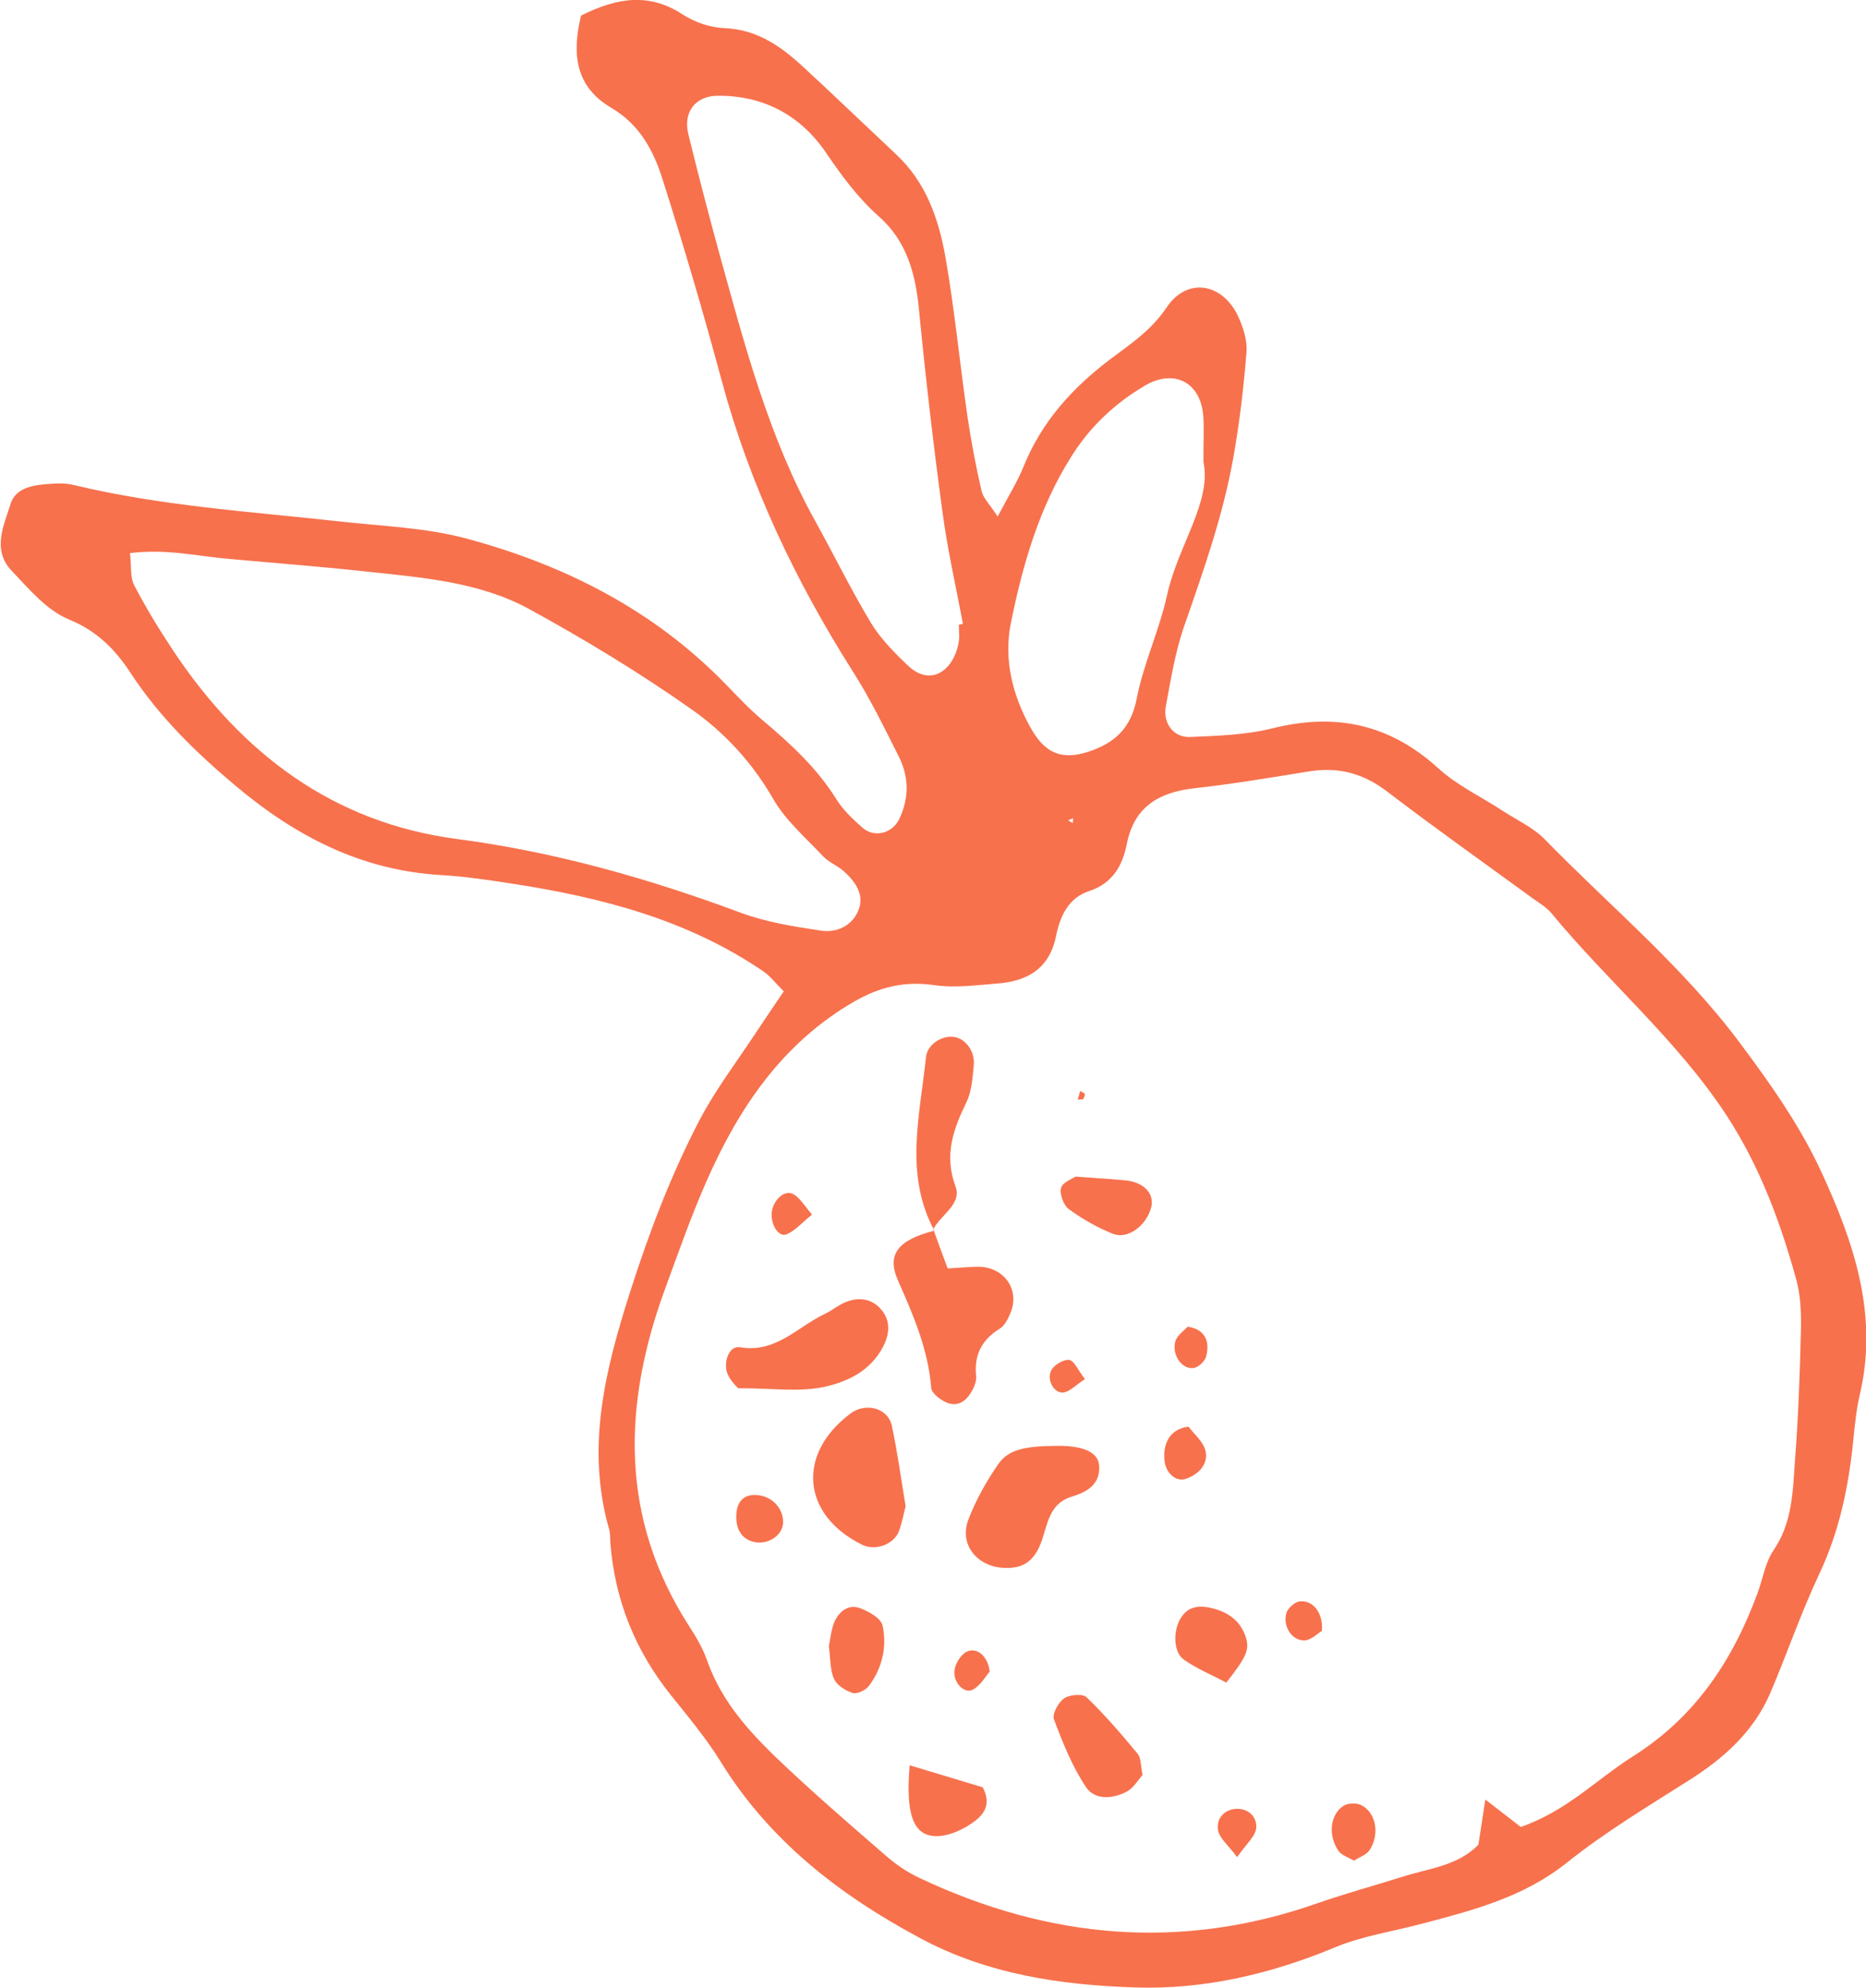 <?xml version="1.0" encoding="utf-8"?>
<!-- Generator: Adobe Illustrator 24.2.3, SVG Export Plug-In . SVG Version: 6.00 Build 0)  -->
<svg version="1.1" id="Layer_1" xmlns="http://www.w3.org/2000/svg" xmlns:xlink="http://www.w3.org/1999/xlink" x="0px" y="0px"
	 viewBox="0 0 110.09 117.29" style="enable-background:new 0 0 110.09 117.29;" xml:space="preserve">
<style type="text/css">
	.st0{fill:#DDB63A;}
	.st1{fill:#FCDE4F;}
	.st2{fill:#F2F2C7;}
	.st3{fill:#FFFFFF;}
	.st4{fill:#F15A24;}
	.st5{fill:#FAFAE9;}
	.st6{fill:none;stroke:#006837;stroke-width:0.5;stroke-miterlimit:10;}
	.st7{clip-path:url(#SVGID_2_);}
	.st8{clip-path:url(#SVGID_4_);}
	.st9{fill:#EFE8ED;}
	.st10{clip-path:url(#SVGID_6_);}
	.st11{fill:#F2EDF1;}
	.st12{fill:#CCCCCC;}
	.st13{fill:none;stroke:#999999;stroke-width:4;stroke-miterlimit:10;}
	.st14{clip-path:url(#SVGID_8_);}
	.st15{fill:none;stroke:#000000;stroke-width:0.5;stroke-miterlimit:10;}
	.st16{clip-path:url(#SVGID_12_);}
	.st17{clip-path:url(#SVGID_16_);}
	.st18{clip-path:url(#SVGID_20_);}
	.st19{clip-path:url(#SVGID_22_);}
	.st20{clip-path:url(#SVGID_26_);}
	.st21{clip-path:url(#SVGID_30_);}
	.st22{clip-path:url(#SVGID_32_);}
	.st23{fill:none;stroke:#000000;stroke-width:0.3;}
	.st24{fill:#006837;}
	.st25{fill:none;stroke:#F7714D;stroke-width:0.424;stroke-linecap:round;stroke-miterlimit:10;}
	.st26{fill:none;stroke:#F7714D;stroke-width:0.424;stroke-linecap:round;stroke-miterlimit:10;}
	.st27{fill:#F7714D;}
	.st28{fill:#598E80;}
	.st29{fill:#C69C6D;}
	.st30{fill:none;stroke:#F7714D;stroke-width:0.354;stroke-linecap:round;stroke-miterlimit:10;}
	.st31{fill:none;stroke:#F7714D;stroke-width:0.354;stroke-linecap:round;stroke-miterlimit:10;}
	.st32{fill:none;stroke:#C69C6D;stroke-width:0.5;stroke-miterlimit:10;}
	.st33{fill:#3CB67F;}
	.st34{fill:none;stroke:#F7714D;stroke-width:0.611;stroke-linecap:round;stroke-miterlimit:10;}
	.st35{fill:none;stroke:#EE451E;stroke-width:0.4;stroke-miterlimit:10;}
	.st36{fill:#EE451E;}
	.st37{fill:#B1E2CC;}
	.st38{fill:none;stroke:#F7714D;stroke-width:0.611;stroke-linecap:round;stroke-miterlimit:10;}
	.st39{fill:#0EA35D;}
	.st40{fill:#D8F0E5;}
	.st41{fill:none;stroke:#F7714D;stroke-width:0.397;stroke-linecap:round;stroke-miterlimit:10;}
	.st42{fill:#598E80;stroke:#598E80;stroke-width:0.25;stroke-miterlimit:10;}
</style>
<g>
	<path class="st27" d="M34.28,0.92c2.19-1.1,4.06-1.33,5.99-0.07c0.71,0.46,1.63,0.78,2.47,0.81c1.93,0.08,3.33,1.07,4.64,2.28
		c1.85,1.71,3.67,3.46,5.51,5.19c1.75,1.64,2.49,3.8,2.89,6.04c0.54,3.1,0.84,6.24,1.29,9.35c0.22,1.49,0.5,2.98,0.84,4.45
		c0.1,0.43,0.49,0.8,0.95,1.51c0.62-1.18,1.15-2.02,1.52-2.93c1.07-2.66,2.9-4.68,5.16-6.38c1.19-0.89,2.39-1.69,3.29-3.03
		c1.2-1.79,3.27-1.45,4.2,0.49c0.31,0.66,0.57,1.46,0.51,2.16c-0.17,2.12-0.42,4.25-0.8,6.35c-0.61,3.35-1.74,6.55-2.86,9.76
		c-0.54,1.54-0.8,3.18-1.1,4.79c-0.18,0.99,0.46,1.84,1.43,1.8c1.63-0.07,3.29-0.12,4.86-0.51c3.71-0.93,6.91-0.26,9.78,2.35
		c1.1,1.01,2.51,1.67,3.78,2.5c0.84,0.55,1.81,0.99,2.5,1.69c3.86,3.96,8.13,7.49,11.48,11.97c1.82,2.43,3.57,4.91,4.83,7.63
		c1.91,4.13,3.4,8.44,2.29,13.15c-0.2,0.86-0.29,1.74-0.38,2.62c-0.27,2.78-0.82,5.46-2.03,8.02c-1.07,2.27-1.88,4.66-2.87,6.98
		c-0.98,2.29-2.74,3.86-4.81,5.17c-2.44,1.55-4.94,3.05-7.19,4.85c-2.56,2.05-5.56,2.82-8.6,3.62c-1.7,0.45-3.47,0.71-5.08,1.38
		c-3.79,1.58-7.74,2.5-11.77,2.37c-4.38-0.14-8.73-0.76-12.75-2.93c-4.76-2.56-8.86-5.74-11.73-10.39
		c-0.86-1.39-1.92-2.66-2.94-3.93c-2.11-2.64-3.31-5.62-3.57-8.99c-0.02-0.25,0-0.52-0.06-0.75c-1.4-4.85-0.25-9.44,1.23-14.07
		c1.12-3.5,2.41-6.9,4.1-10.14c0.93-1.77,2.16-3.39,3.27-5.07c0.54-0.82,1.09-1.62,1.69-2.51c-0.5-0.5-0.8-0.9-1.19-1.17
		c-4.49-3.07-9.59-4.38-14.86-5.19c-1.37-0.21-2.75-0.42-4.13-0.5c-4.74-0.27-8.63-2.29-12.22-5.32c-2.34-1.97-4.45-4.04-6.13-6.6
		c-0.88-1.35-1.96-2.48-3.63-3.16c-1.32-0.54-2.38-1.81-3.41-2.9c-1.15-1.22-0.44-2.67-0.04-3.94c0.29-0.93,1.32-1.1,2.22-1.16
		c0.5-0.04,1.02-0.06,1.5,0.06c5.16,1.24,10.44,1.57,15.69,2.15c2.5,0.28,5.07,0.36,7.48,1.01c5.8,1.56,11.05,4.22,15.3,8.6
		c0.7,0.72,1.39,1.46,2.16,2.11c1.65,1.39,3.21,2.82,4.37,4.68c0.39,0.63,0.96,1.16,1.52,1.66c0.71,0.64,1.8,0.35,2.2-0.53
		c0.57-1.22,0.56-2.46-0.04-3.65c-0.85-1.69-1.68-3.4-2.69-4.99c-3.4-5.36-6.09-11.01-7.75-17.16c-1.08-4.01-2.25-7.99-3.51-11.95
		c-0.53-1.68-1.36-3.22-3.02-4.19C33.97,5.13,33.72,3.23,34.28,0.92z M89.72,107.81c2.73-0.95,4.5-2.83,6.61-4.16
		c3.7-2.33,5.92-5.7,7.38-9.69c0.3-0.83,0.44-1.76,0.92-2.47c1.15-1.68,1.14-3.58,1.28-5.45c0.19-2.5,0.28-5.02,0.34-7.53
		c0.02-1-0.01-2.04-0.27-2.99c-0.94-3.4-2.15-6.68-4.11-9.69c-2.91-4.45-6.98-7.87-10.32-11.92c-0.31-0.38-0.77-0.64-1.18-0.94
		c-2.85-2.08-5.73-4.12-8.53-6.26c-1.4-1.07-2.87-1.47-4.6-1.19c-2.24,0.36-4.48,0.74-6.73,0.99c-2.11,0.23-3.59,1.07-4.03,3.29
		c-0.26,1.31-0.85,2.33-2.24,2.79c-1.22,0.4-1.7,1.5-1.93,2.62c-0.39,1.96-1.7,2.7-3.5,2.83c-1.24,0.1-2.51,0.27-3.72,0.09
		c-1.73-0.25-3.21,0.12-4.69,0.97c-4.24,2.45-6.81,6.27-8.72,10.61c-0.91,2.07-1.66,4.21-2.44,6.34
		c-2.51,6.85-2.69,13.54,1.43,19.93c0.41,0.63,0.8,1.3,1.05,2.01c0.91,2.6,2.76,4.5,4.69,6.31c1.93,1.81,3.93,3.54,5.93,5.27
		c0.57,0.49,1.21,0.92,1.89,1.24c7.63,3.61,15.45,4.33,23.5,1.5c1.66-0.58,3.36-1.04,5.04-1.57c1.54-0.49,3.23-0.63,4.45-1.88
		c0.13-0.81,0.25-1.6,0.41-2.67C88.49,106.85,89.05,107.29,89.72,107.81z M7.67,32.64c0.09,0.76,0,1.42,0.25,1.9
		c0.69,1.33,1.48,2.62,2.31,3.87c4.02,6.04,9.41,10.14,16.74,11.1c5.78,0.76,11.3,2.33,16.73,4.35c1.51,0.56,3.15,0.82,4.76,1.06
		c0.91,0.13,1.81-0.29,2.18-1.19c0.38-0.93-0.17-1.7-0.86-2.32c-0.37-0.33-0.88-0.52-1.22-0.88c-1.02-1.09-2.21-2.11-2.94-3.38
		c-1.23-2.14-2.86-3.91-4.79-5.27c-3.07-2.17-6.31-4.13-9.61-5.94c-2.91-1.59-6.24-1.85-9.48-2.2c-2.74-0.3-5.5-0.51-8.25-0.76
		C11.64,32.82,9.8,32.37,7.67,32.64z M56.57,36.86c0.08-0.01,0.16-0.03,0.24-0.04c-0.41-2.21-0.92-4.42-1.21-6.64
		c-0.54-3.98-1-7.98-1.39-11.98c-0.2-2.08-0.74-3.99-2.33-5.4c-1.24-1.1-2.19-2.38-3.12-3.75c-1.49-2.21-3.66-3.41-6.39-3.4
		c-1.33,0-2.08,0.94-1.76,2.27c0.57,2.32,1.17,4.63,1.8,6.93c1.51,5.46,2.93,10.94,5.71,15.94c1.1,1.98,2.09,4.02,3.26,5.96
		c0.57,0.94,1.38,1.76,2.19,2.53c1.37,1.29,2.67,0.24,2.97-1.27C56.63,37.63,56.57,37.24,56.57,36.86z M71,27.25
		c0-1.45,0.04-2.08-0.01-2.7c-0.15-1.99-1.72-2.81-3.45-1.79c-1.76,1.04-3.21,2.4-4.31,4.14c-1.92,3.03-2.89,6.41-3.59,9.86
		c-0.43,2.13,0.08,4.24,1.16,6.18c0.83,1.49,1.81,1.94,3.41,1.42c1.53-0.5,2.51-1.37,2.85-3.12c0.4-2.08,1.34-4.04,1.79-6.11
		C69.49,32.2,71.5,29.62,71,27.25z M63.29,48.57l0.02-0.29l-0.29,0.13L63.29,48.57z"/>
	<path class="st27" d="M55.07,72.56c0.25,0.7,0.51,1.4,0.84,2.29c0.61-0.03,1.19-0.09,1.77-0.1c1.55-0.01,2.52,1.35,1.93,2.74
		c-0.14,0.33-0.33,0.73-0.62,0.91c-1.08,0.66-1.53,1.57-1.4,2.81c0.02,0.23-0.06,0.5-0.17,0.72c-0.29,0.59-0.75,1.09-1.45,0.88
		c-0.41-0.13-1-0.57-1.03-0.91c-0.18-2.28-1.06-4.3-1.97-6.36c-0.68-1.55,0.05-2.38,2.16-2.92L55.07,72.56z"/>
	<path class="st27" d="M62.4,85.32c1.54-0.01,2.41,0.39,2.45,1.19c0.06,1.09-0.73,1.54-1.6,1.8c-1.15,0.35-1.38,1.25-1.68,2.27
		c-0.44,1.53-1.16,2-2.36,1.94c-1.58-0.08-2.63-1.39-2.08-2.84c0.44-1.16,1.07-2.28,1.78-3.3C59.51,85.52,60.51,85.33,62.4,85.32z"
		/>
	<path class="st27" d="M53.43,88.88c-0.12,0.49-0.22,0.98-0.38,1.44c-0.28,0.81-1.4,1.22-2.18,0.84c-3.57-1.76-3.89-5.36-0.69-7.75
		c0.88-0.66,2.19-0.34,2.43,0.7C52.95,85.68,53.16,87.28,53.43,88.88z"/>
	<path class="st27" d="M43.55,81.92c-0.04-0.05-0.52-0.47-0.67-0.97c-0.18-0.62,0.14-1.56,0.78-1.45c2.12,0.36,3.38-1.2,4.99-1.96
		c0.45-0.21,0.85-0.56,1.31-0.73c0.77-0.29,1.53-0.15,2.05,0.49c0.53,0.64,0.48,1.4,0.11,2.13c-0.75,1.49-2.18,2.15-3.64,2.44
		C47.06,82.14,45.53,81.92,43.55,81.92z"/>
	<path class="st27" d="M55.13,72.63c-1.8-3.33-0.85-6.81-0.5-10.25c0.08-0.76,0.96-1.3,1.66-1.19c0.67,0.1,1.24,0.84,1.16,1.67
		c-0.07,0.74-0.12,1.53-0.43,2.18c-0.78,1.6-1.33,3.12-0.65,4.96c0.4,1.07-0.88,1.68-1.31,2.55C55.07,72.56,55.13,72.63,55.13,72.63
		z"/>
	<path class="st27" d="M67.41,104.74c-0.26,0.29-0.52,0.75-0.91,0.97c-0.83,0.45-1.9,0.53-2.42-0.24c-0.82-1.22-1.38-2.63-1.9-4.01
		c-0.12-0.31,0.26-1,0.6-1.24c0.32-0.22,1.1-0.29,1.33-0.06c1.07,1.03,2.05,2.17,3,3.32C67.33,103.73,67.29,104.18,67.41,104.74z"/>
	<path class="st27" d="M53.67,104.17c1.66,0.5,3.03,0.91,4.31,1.3c0.61,1.16-0.1,1.78-0.81,2.23c-0.58,0.37-1.34,0.68-2.01,0.65
		C53.87,108.29,53.42,107.02,53.67,104.17z"/>
	<path class="st27" d="M63.45,69.43c1.18,0.09,2.06,0.14,2.93,0.22c1.12,0.11,1.76,0.8,1.53,1.63c-0.29,1.05-1.37,1.87-2.24,1.53
		c-0.92-0.36-1.8-0.87-2.6-1.45c-0.32-0.23-0.57-0.9-0.47-1.26C62.69,69.76,63.28,69.56,63.45,69.43z"/>
	<path class="st27" d="M72.35,99.29c-0.81-0.43-1.71-0.8-2.5-1.35c-0.61-0.42-0.66-1.65-0.21-2.42c0.45-0.77,1.16-0.81,1.95-0.6
		c0.9,0.24,1.57,0.73,1.89,1.63C73.74,97.31,73.58,97.73,72.35,99.29z"/>
	<path class="st27" d="M48.9,97.14c0.09-0.42,0.13-0.93,0.31-1.39c0.26-0.62,0.8-1.09,1.47-0.87c0.54,0.18,1.3,0.61,1.39,1.05
		c0.27,1.25-0.02,2.51-0.81,3.56c-0.19,0.25-0.7,0.5-0.96,0.41c-0.42-0.13-0.94-0.46-1.1-0.84C48.96,98.52,49,97.85,48.9,97.14z"/>
	<path class="st27" d="M79.88,109.8c-0.33-0.2-0.74-0.32-0.92-0.59c-0.63-0.94-0.48-2.15,0.32-2.66c0.26-0.16,0.77-0.17,1.05-0.02
		c0.85,0.45,1.08,1.68,0.49,2.62C80.65,109.44,80.24,109.57,79.88,109.8z"/>
	<path class="st27" d="M70.12,84.19c0.29,0.4,0.89,0.88,1.01,1.46c0.15,0.76-0.41,1.36-1.18,1.62c-0.55,0.19-1.15-0.32-1.24-1.03
		C68.58,85.17,69.04,84.31,70.12,84.19z"/>
	<path class="st27" d="M46.2,89.85c-0.03,0.72-0.79,1.27-1.6,1.16c-0.77-0.11-1.2-0.7-1.16-1.61c0.03-0.71,0.37-1.2,1.11-1.18
		C45.5,88.22,46.23,89,46.2,89.85z"/>
	<path class="st27" d="M77.99,96.24c-0.25,0.14-0.62,0.54-1.02,0.56c-0.75,0.03-1.31-0.84-1.07-1.63c0.09-0.28,0.48-0.63,0.77-0.67
		C77.44,94.4,78.08,95.16,77.99,96.24z"/>
	<path class="st27" d="M72.99,109.59c-0.54-0.72-1.05-1.12-1.13-1.6c-0.11-0.65,0.35-1.22,1.08-1.25c0.73-0.03,1.25,0.5,1.17,1.16
		C74.04,108.39,73.52,108.82,72.99,109.59z"/>
	<path class="st27" d="M47.91,71.67c-0.61,0.49-1.01,0.97-1.51,1.17c-0.49,0.19-0.97-0.64-0.86-1.36c0.11-0.71,0.78-1.3,1.27-1.01
		C47.19,70.68,47.44,71.13,47.91,71.67z"/>
	<path class="st27" d="M58.39,98.64c-0.22,0.25-0.52,0.8-0.98,1.06c-0.49,0.28-1.17-0.37-1.1-1.11c0.04-0.4,0.35-0.92,0.7-1.11
		C57.59,97.17,58.28,97.68,58.39,98.64z"/>
	<path class="st27" d="M70.07,78.29c0.98,0.13,1.35,0.83,1.08,1.78c-0.08,0.28-0.46,0.62-0.74,0.66c-0.68,0.08-1.28-0.76-1.07-1.57
		C69.45,78.79,69.88,78.5,70.07,78.29z"/>
	<path class="st27" d="M64.01,81.38c-0.55,0.36-0.88,0.73-1.26,0.79c-0.55,0.08-1.03-0.74-0.72-1.32c0.17-0.32,0.74-0.65,1.06-0.6
		C63.39,80.31,63.61,80.87,64.01,81.38z"/>
	<path class="st27" d="M63.9,64.87c-0.11,0.01-0.21,0.01-0.32,0.02c0.05-0.17,0.1-0.34,0.15-0.51c0.09,0.06,0.24,0.1,0.27,0.18
		C64.02,64.65,63.94,64.77,63.9,64.87z"/>
</g>
</svg>
